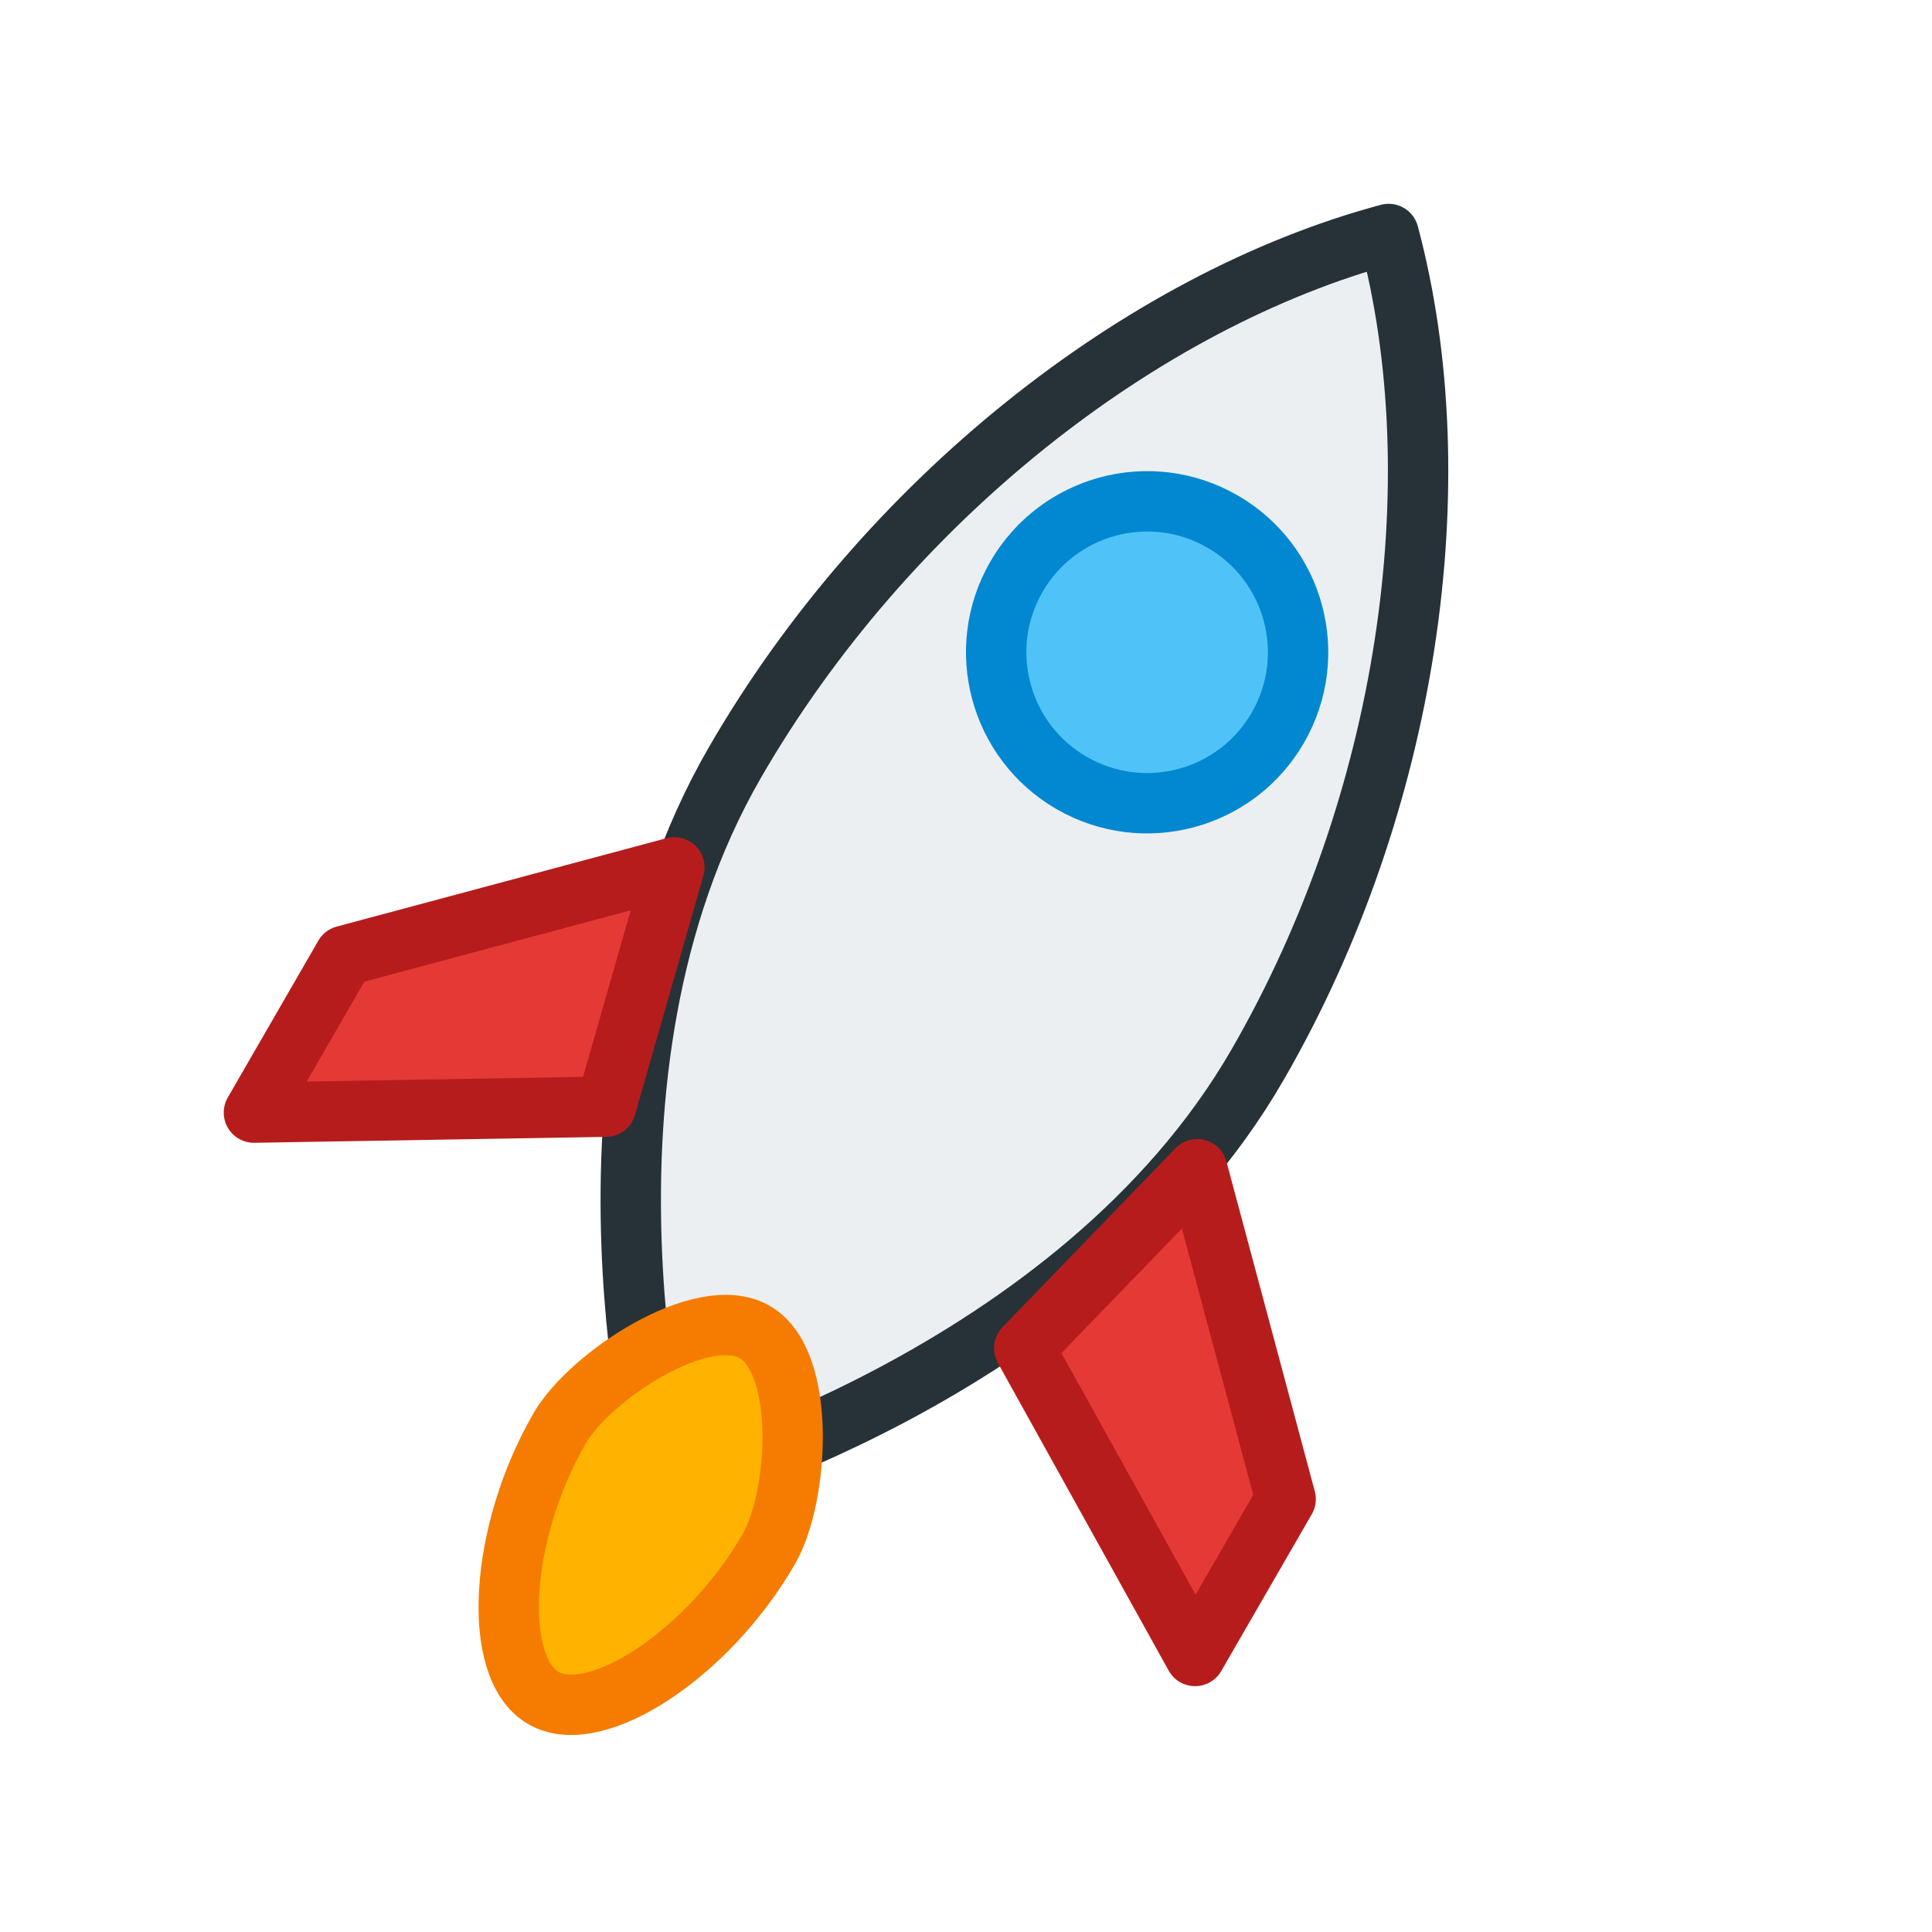 <svg xmlns="http://www.w3.org/2000/svg" width="64" height="64" viewBox="0 0 64 64" aria-labelledby="titleDesc" role="img">
  <g transform="rotate(30,32,32)">
    <path d="M32 4c-6 6-10 16-10 26 0 12 10 22 10 22s10-10 10-22c0-10-4-20-10-26z" fill="#ECEFF1" stroke="#263238" stroke-width="2" stroke-linejoin="round"/>
    <circle cx="32" cy="20" r="5" fill="#4FC3F7" stroke="#0288D1" stroke-width="2"/>
    <path d="M22 34l-8 8v6l10-6z" fill="#E53935" stroke="#B71C1C" stroke-width="2" stroke-linejoin="round"/>
    <path d="M42 34l8 8v6l-10-6z" fill="#E53935" stroke="#B71C1C" stroke-width="2" stroke-linejoin="round"/>
    <path d="M28 52c0 4 2 8 4 8s4-4 4-8c0-2-2-6-4-6s-4 4-4 6z" fill="#FFB300" stroke="#F57C00" stroke-width="2" stroke-linejoin="round"/>
  </g>
</svg>
